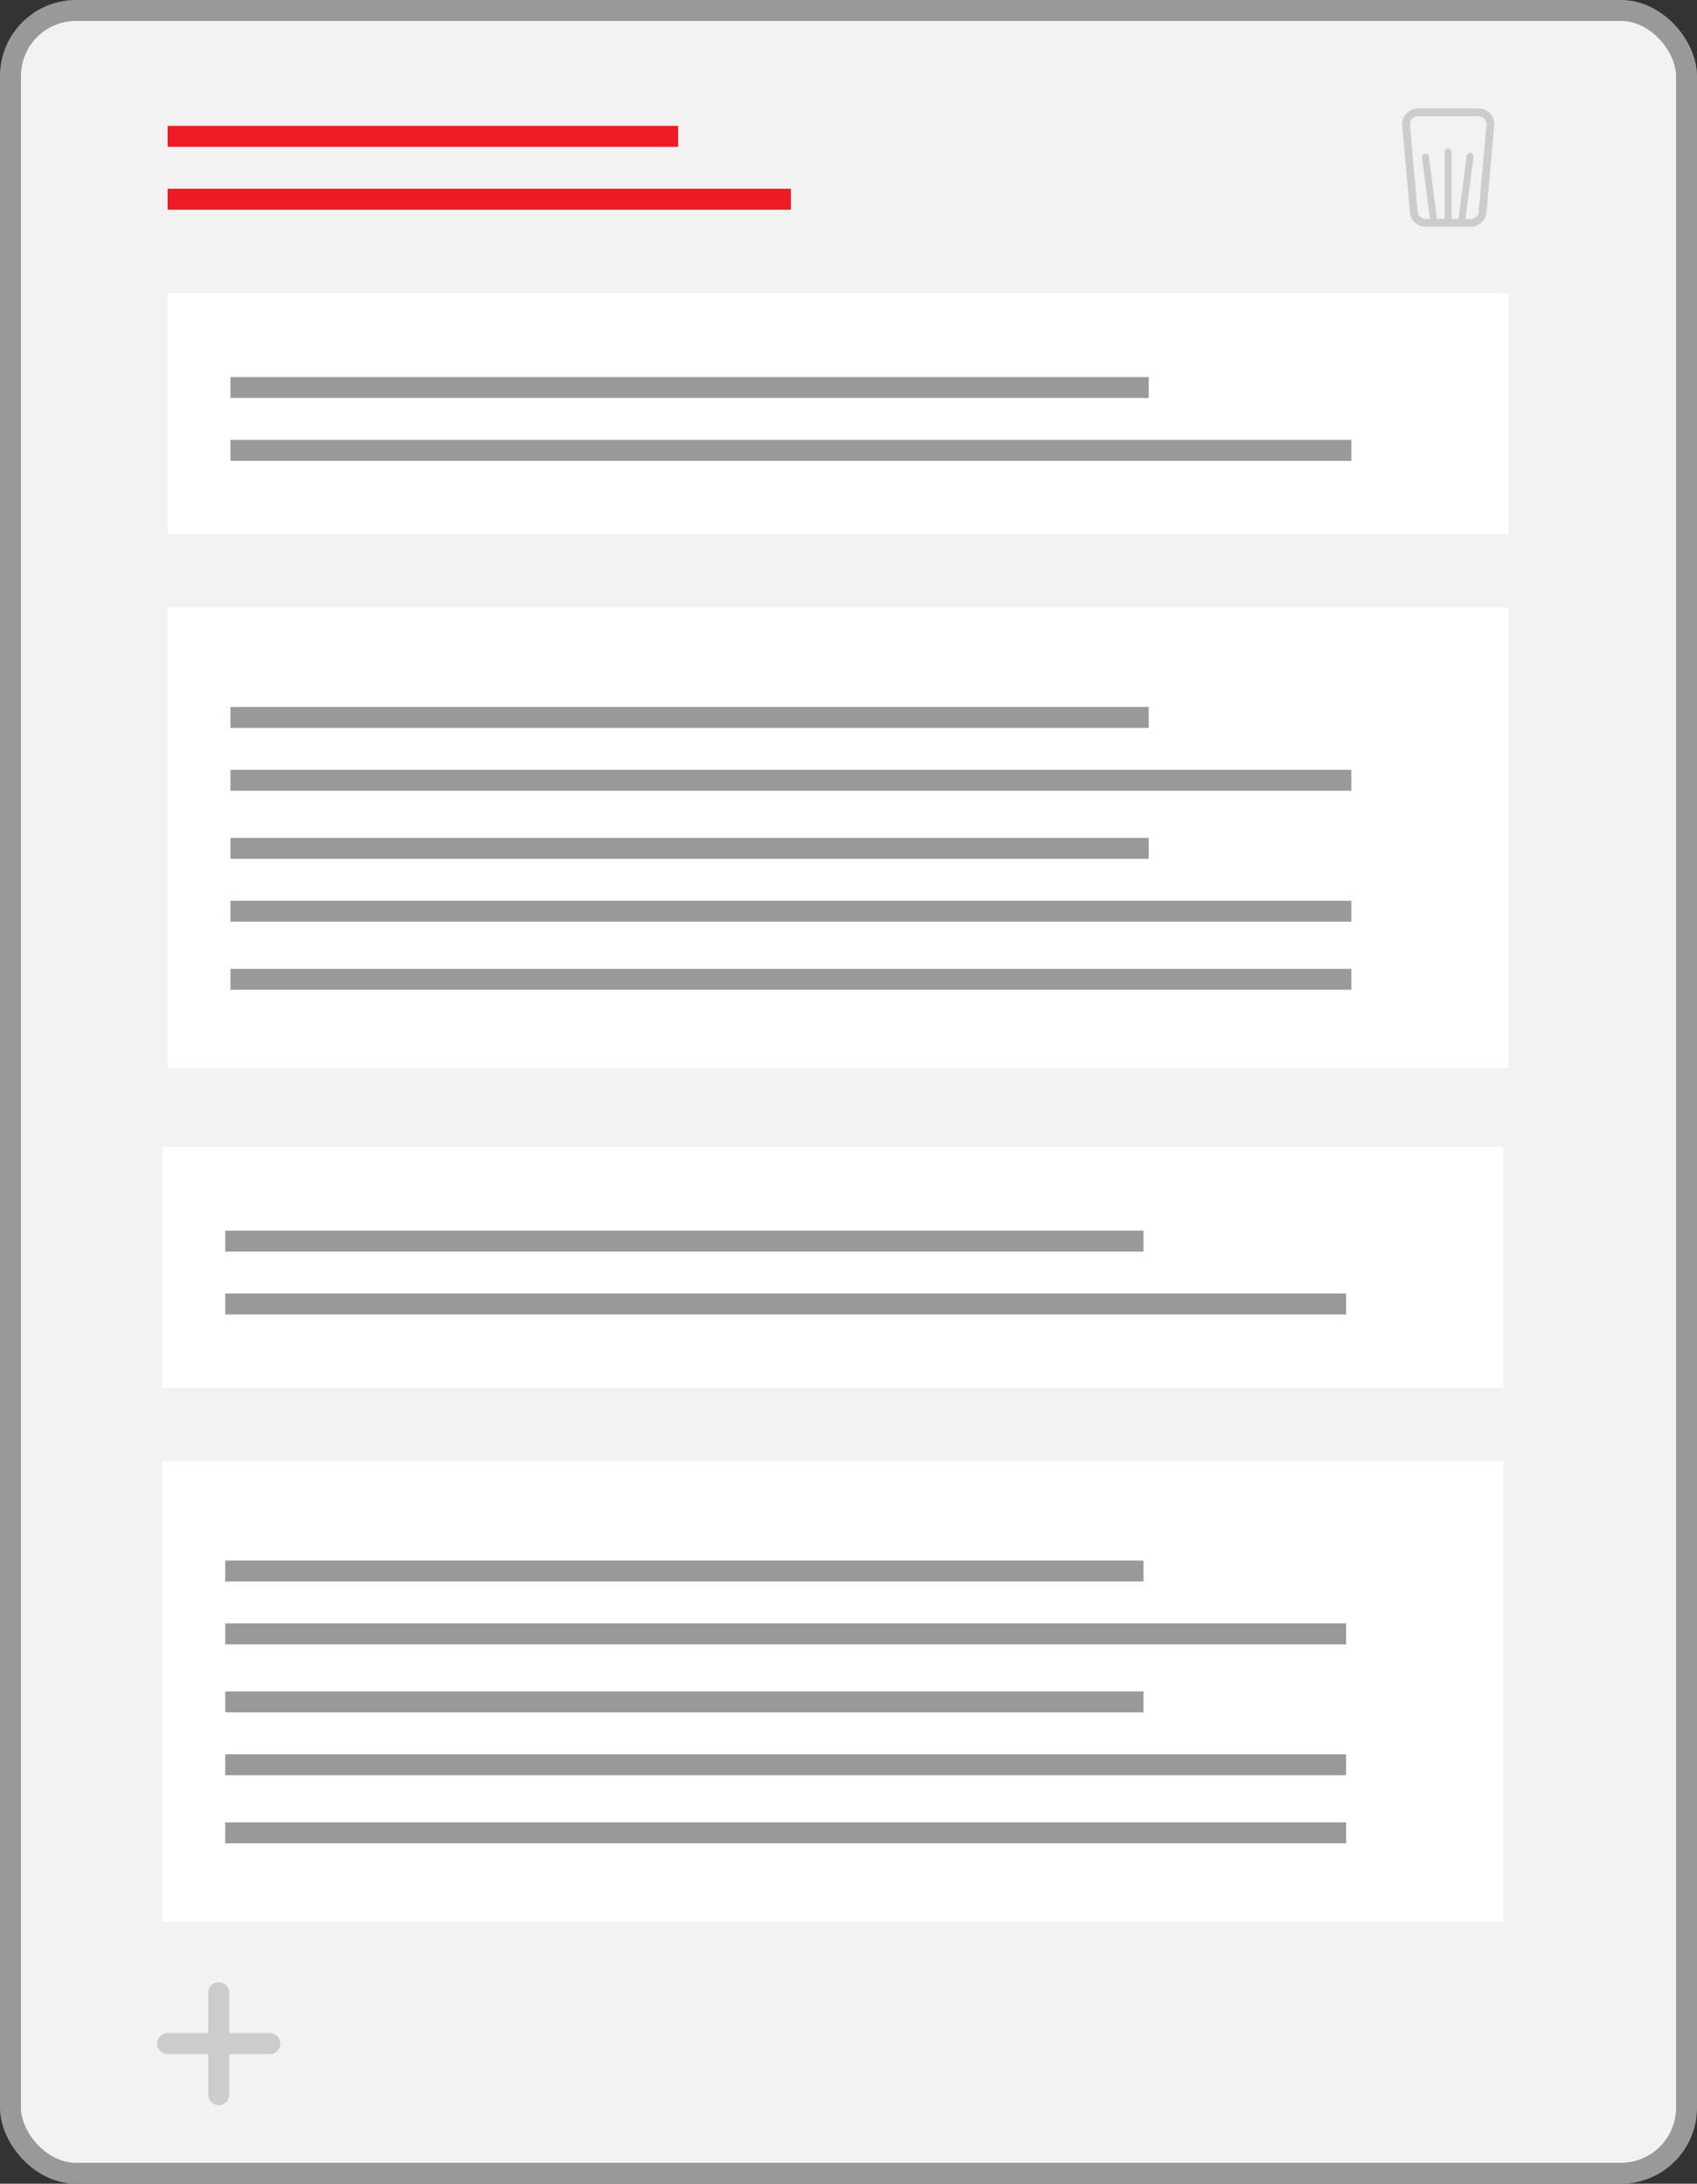<svg xmlns="http://www.w3.org/2000/svg" id="Layer_1" data-name="Layer 1" viewBox="0 0 81 104.25"><rect x="0" y="0" width="81" height="104.25" fill="#333333" stroke="none"/><defs><style>.cls-4{stroke:#999}.cls-2,.cls-4,.cls-5,.cls-7{stroke-miterlimit:10;fill:none}.cls-2{stroke:#ed1c24}.cls-3{fill:#fff}.cls-5,.cls-7{stroke:#ccc;stroke-linecap:round}.cls-7{stroke-width:.33px}</style></defs><rect width="80" height="103.25" x=".5" y=".5" rx="3.13" ry="3.13" style="stroke-miterlimit:10;stroke:#999;fill:#f2f2f2"/><path d="M8 6.51h24.37M8 9.51h29.75" class="cls-2"/><path d="M8 14h64v11.5H8z" class="cls-3"/><path d="M11 18.5h43.83M11 21.5h53.5" class="cls-4"/><path d="M8 29h64v22H8z" class="cls-3"/><path d="M11 34.25h43.83M11 37.25h53.5M11 40.5h43.83M11 43.5h53.5M11 46.75h53.5" class="cls-4"/><path d="M7.75 54.75h64v11.5h-64z" class="cls-3"/><path d="M10.75 59.25h43.83M10.75 62.25h53.5" class="cls-4"/><path d="M7.75 69.75h64v22h-64z" class="cls-3"/><path d="M10.75 75h43.83M10.75 78h53.5M10.75 81.25h43.83M10.75 84.25h53.5M10.75 87.5h53.5" class="cls-4"/><path d="M10.44 95.13V100M12.88 97.56H8" class="cls-5"/><path d="M451.34 130.27h-2.15a.57.57 0 0 1-.57-.57l-.37-4.14a.58.58 0 0 1 .57-.57h2.89a.58.58 0 0 1 .57.57l-.37 4.14a.57.57 0 0 1-.57.57Z" style="stroke-width:.37px;stroke:#ccc;stroke-miterlimit:10;fill:#f2f2f2" transform="translate(-381.14 -119.63)"/><path d="m68.04 7.5.4 3.09M69.12 7.26v3.29M70.17 7.46l-.4 3.08" class="cls-7"/></svg>